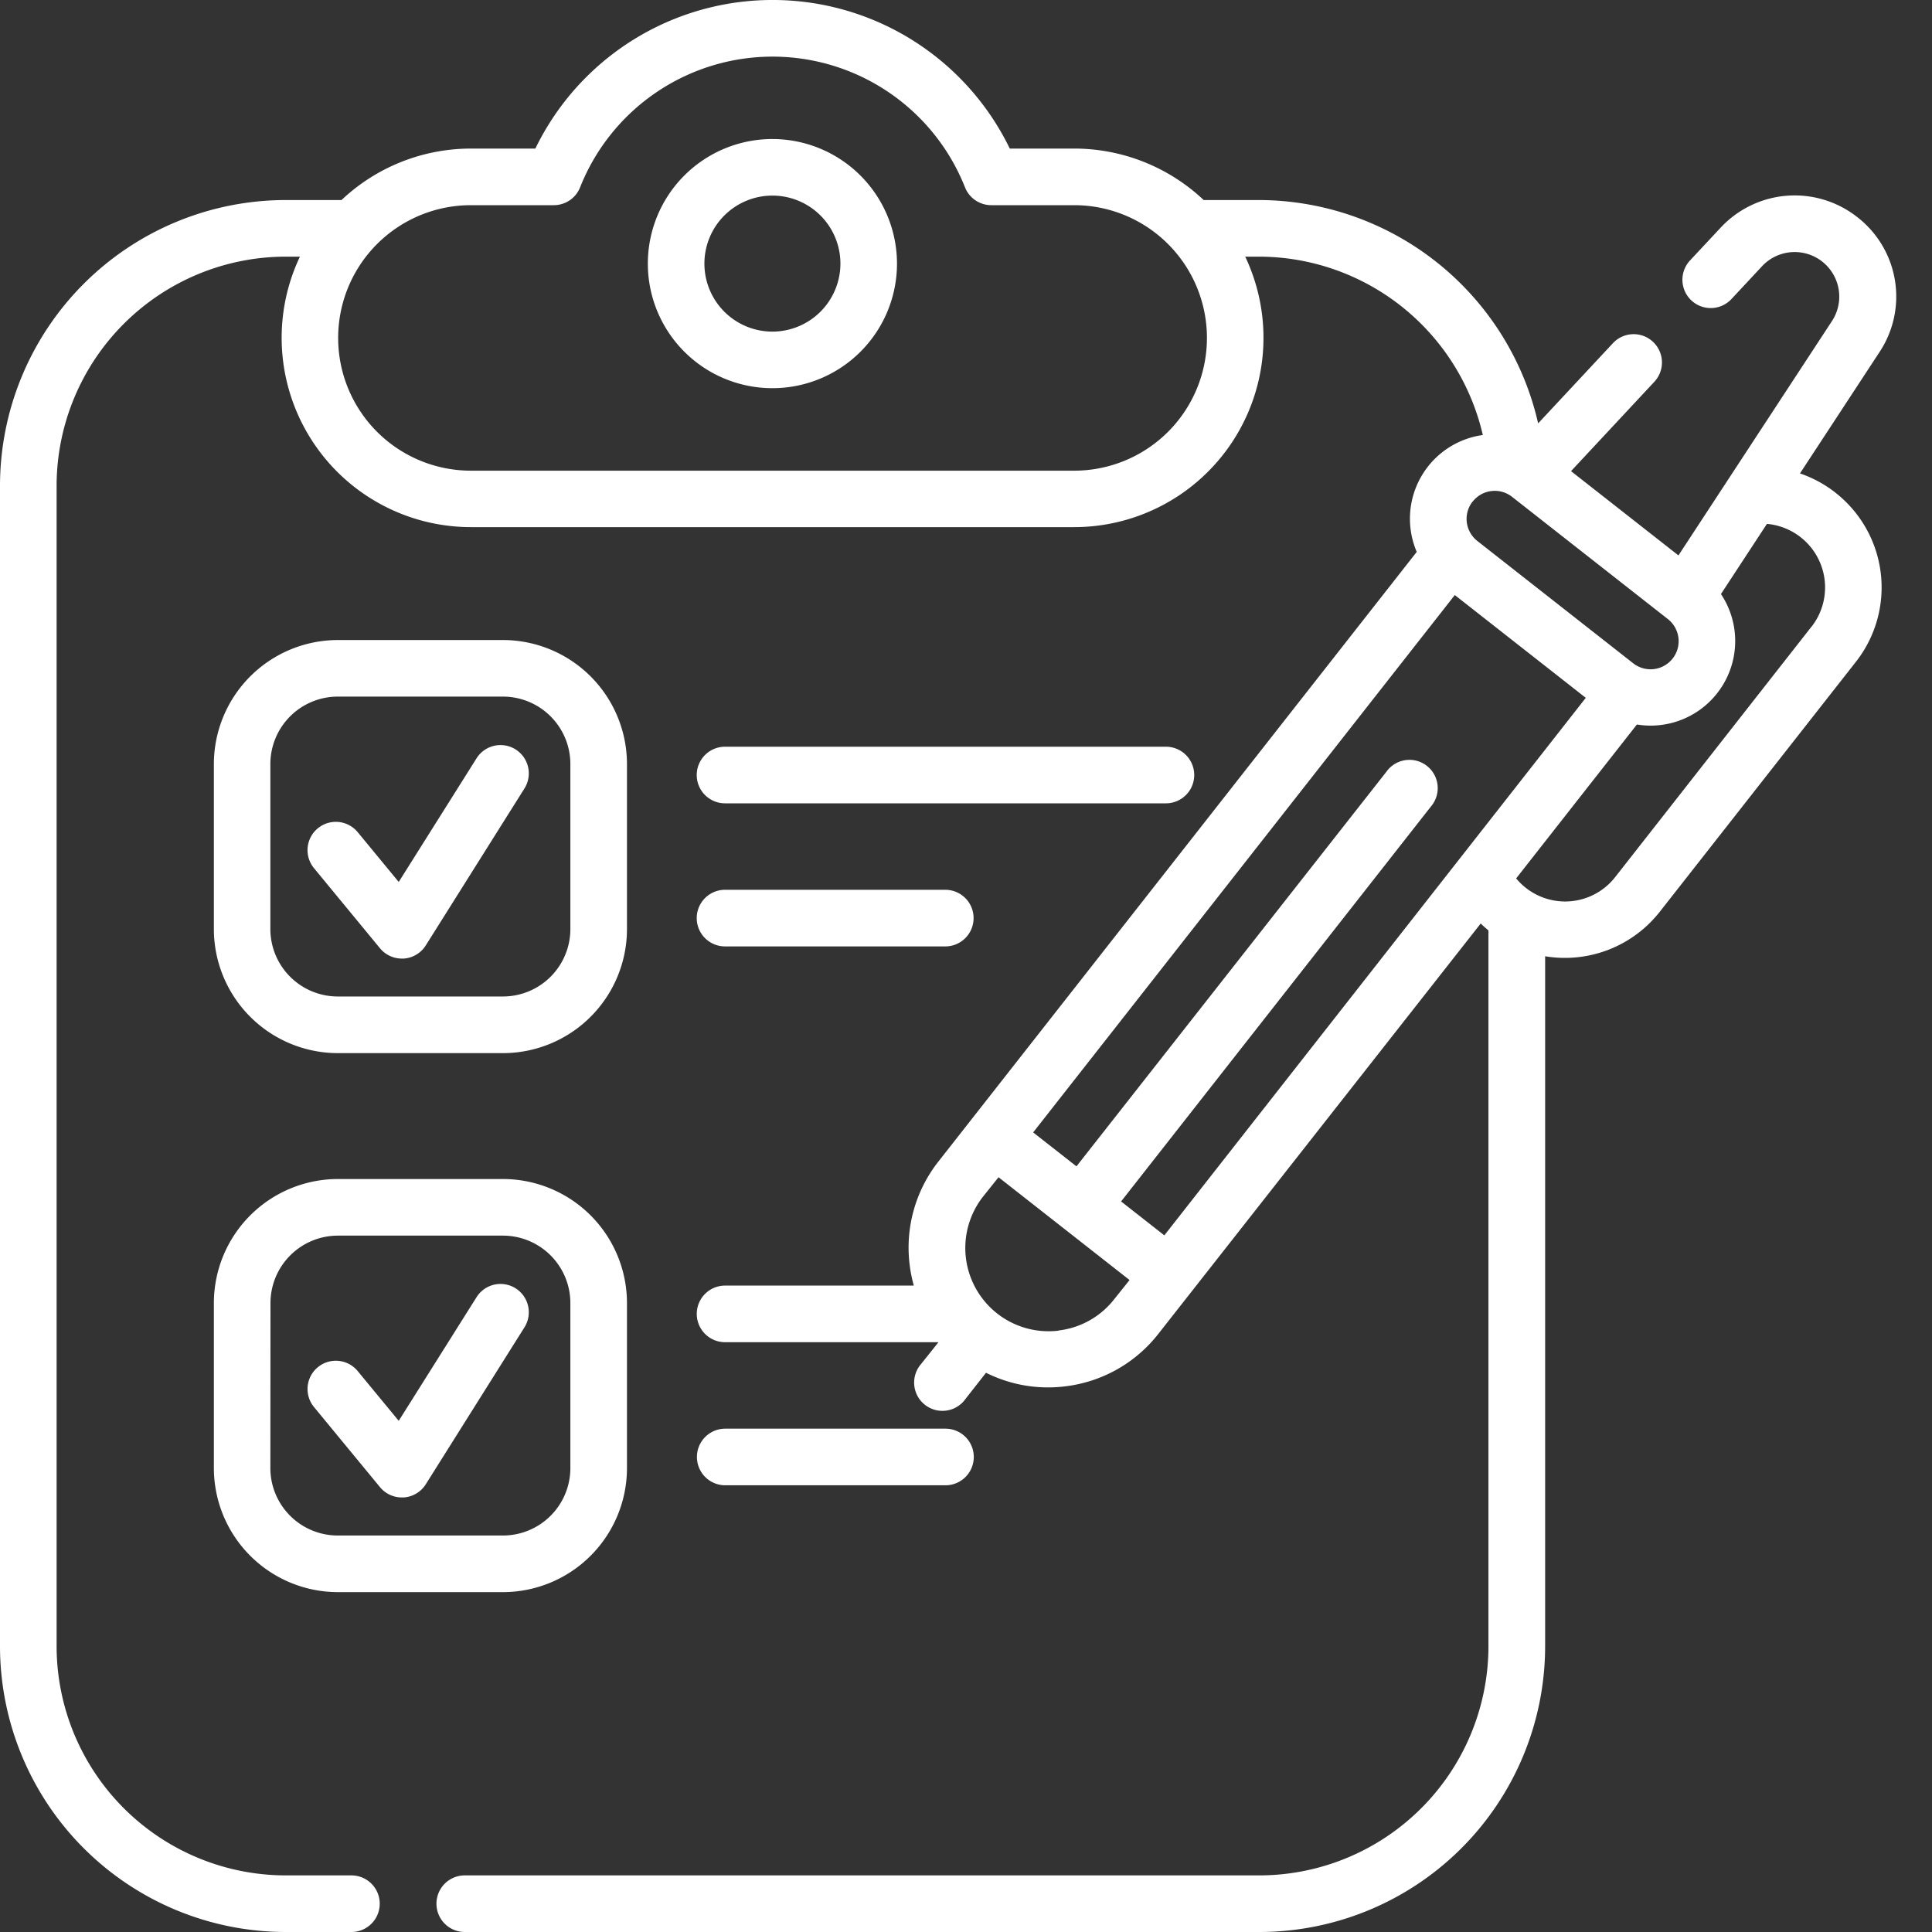 <svg xmlns="http://www.w3.org/2000/svg" width="50" height="50" viewBox="0 0 50 50">
  <rect x="0" y="0" width="50" height="50" fill="#333333" stroke="none"/>
  <g id="Group_9031" data-name="Group 9031" transform="translate(-158 -512)">
    <rect id="Rectangle_2071" data-name="Rectangle 2071" width="50" height="50" transform="translate(158 512)" fill="none"/>
    <g id="_004-checklist" data-name="004-checklist" transform="translate(153.238 512)">
      <path id="Path_30" data-name="Path 30" d="M179.7,36.848a3.224,3.224,0,1,0,3.224,3.224A3.228,3.228,0,0,0,179.7,36.848Zm0,4.984a1.76,1.76,0,1,1,1.76-1.76A1.762,1.762,0,0,1,179.7,41.832Z" transform="translate(-154.948 -33.25)" fill="#fff"/>
      <path id="Path_31" data-name="Path 31" d="M64.647,180.3H68.92a3.213,3.213,0,0,0,3.209-3.209v-4.273a3.213,3.213,0,0,0-3.209-3.209H64.647a3.213,3.213,0,0,0-3.209,3.209v4.273A3.213,3.213,0,0,0,64.647,180.3ZM62.9,172.817a1.746,1.746,0,0,1,1.744-1.744H68.92a1.746,1.746,0,0,1,1.744,1.744v4.273a1.746,1.746,0,0,1-1.744,1.744H64.647A1.746,1.746,0,0,1,62.9,177.09Z" transform="translate(-51.141 -153.045)" fill="#fff"/>
      <path id="Path_32" data-name="Path 32" d="M88.143,202.689a.733.733,0,0,0,.565.267h.047a.732.732,0,0,0,.573-.341l2.554-4.062a.732.732,0,0,0-1.24-.78l-2.014,3.2-1.062-1.289a.732.732,0,0,0-1.131.932Z" transform="translate(-73.547 -178.148)" fill="#fff"/>
      <path id="Path_33" data-name="Path 33" d="M190.145,199.35h11.41a.732.732,0,1,0,0-1.465h-11.41a.732.732,0,1,0,0,1.465Z" transform="translate(-166.619 -178.56)" fill="#fff"/>
      <path id="Path_34" data-name="Path 34" d="M190.145,237.274h5.7a.732.732,0,1,0,0-1.465h-5.7a.732.732,0,0,0,0,1.465Z" transform="translate(-166.619 -212.781)" fill="#fff"/>
      <path id="Path_35" data-name="Path 35" d="M61.438,319.9a3.213,3.213,0,0,0,3.209,3.209H68.92a3.213,3.213,0,0,0,3.209-3.209v-4.273a3.213,3.213,0,0,0-3.209-3.209H64.647a3.213,3.213,0,0,0-3.209,3.209Zm1.465-4.273a1.746,1.746,0,0,1,1.744-1.744H68.92a1.746,1.746,0,0,1,1.744,1.744V319.9a1.746,1.746,0,0,1-1.744,1.744H64.647A1.746,1.746,0,0,1,62.9,319.9Z" transform="translate(-51.141 -281.905)" fill="#fff"/>
      <path id="Path_36" data-name="Path 36" d="M88.143,345.495a.732.732,0,0,0,.565.267h.047a.733.733,0,0,0,.573-.341l2.554-4.062a.732.732,0,0,0-1.24-.78l-2.014,3.2-1.062-1.288a.732.732,0,1,0-1.131.931Z" transform="translate(-73.547 -307.008)" fill="#fff"/>
      <path id="Path_37" data-name="Path 37" d="M195.85,380.08a.732.732,0,1,0,0-1.465h-5.7a.732.732,0,1,0,0,1.465Z" transform="translate(-166.619 -341.641)" fill="#fff"/>
      <path id="Path_38" data-name="Path 38" d="M52.266,12.752a3.115,3.115,0,0,0-.921-.5L53.4,9.117a2.6,2.6,0,0,0-.574-3.5,2.618,2.618,0,0,0-3.533.274L48.5,6.74a.732.732,0,1,0,1.071,1l.789-.846a1.154,1.154,0,0,1,1.81,1.42L48.2,14.374l-2.78-2.181,2.156-2.312a.732.732,0,0,0-1.071-1l-1.936,2.076a7.427,7.427,0,0,0-7.216-5.78h-1.44a4.881,4.881,0,0,0-3.353-1.332H30.895a6.823,6.823,0,0,0-12.278,0H16.949A4.881,4.881,0,0,0,13.6,5.177H12.157a7.4,7.4,0,0,0-7.395,7.394V42.605A7.4,7.4,0,0,0,12.157,50h1.7a.732.732,0,1,0,0-1.465h-1.7a5.936,5.936,0,0,1-5.93-5.93V12.571a5.936,5.936,0,0,1,5.93-5.929h.367a4.9,4.9,0,0,0,4.425,7H32.563a4.9,4.9,0,0,0,4.425-7h.368a5.954,5.954,0,0,1,5.781,4.616,2.187,2.187,0,0,0-1.71,3.025L29.049,30.059a3.6,3.6,0,0,0-.746,2.668,3.675,3.675,0,0,0,.108.544H23.527a.732.732,0,1,0,0,1.465H29.05L28.6,35.3a.732.732,0,1,0,1.152.9l.528-.673a3.581,3.581,0,0,0,1.605.379,3.667,3.667,0,0,0,.441-.027,3.6,3.6,0,0,0,2.414-1.359L43.083,23.9c.064.063.132.122.2.18V42.605a5.936,5.936,0,0,1-5.929,5.93H16.79a.732.732,0,1,0,0,1.465H37.356a7.4,7.4,0,0,0,7.394-7.395V24.748A3.122,3.122,0,0,0,47.714,23.6l5.08-6.474a3.115,3.115,0,0,0-.528-4.373Zm-19.7-.571H16.949a3.435,3.435,0,1,1,0-6.871h2.145a.732.732,0,0,0,.681-.462,5.358,5.358,0,0,1,9.961,0,.732.732,0,0,0,.681.462h2.145a3.435,3.435,0,1,1,0,6.871Zm10.309.8a.725.725,0,0,1,1.019-.123l4.034,3.165h0a.726.726,0,0,1-.9,1.142L42.995,14a.726.726,0,0,1-.123-1.019Zm-7.98,18.99-1.119-.878,8.014-10.215a.732.732,0,1,0-1.152-.9L32.621,30.185,31.5,29.307,42.412,15.4l3.39,2.66Zm-2.737,2.466a2.155,2.155,0,0,1-1.954-3.47l.4-.5,3.391,2.66-.4.5A2.141,2.141,0,0,1,32.156,34.433ZM51.641,16.221,46.562,22.7A1.644,1.644,0,0,1,44,22.733l3.125-3.983A2.189,2.189,0,0,0,49.3,15.374l1.19-1.816a1.651,1.651,0,0,1,1.154,2.662Z" transform="translate(0 0)" fill="#fff"/>
    </g>
  </g>
</svg>
